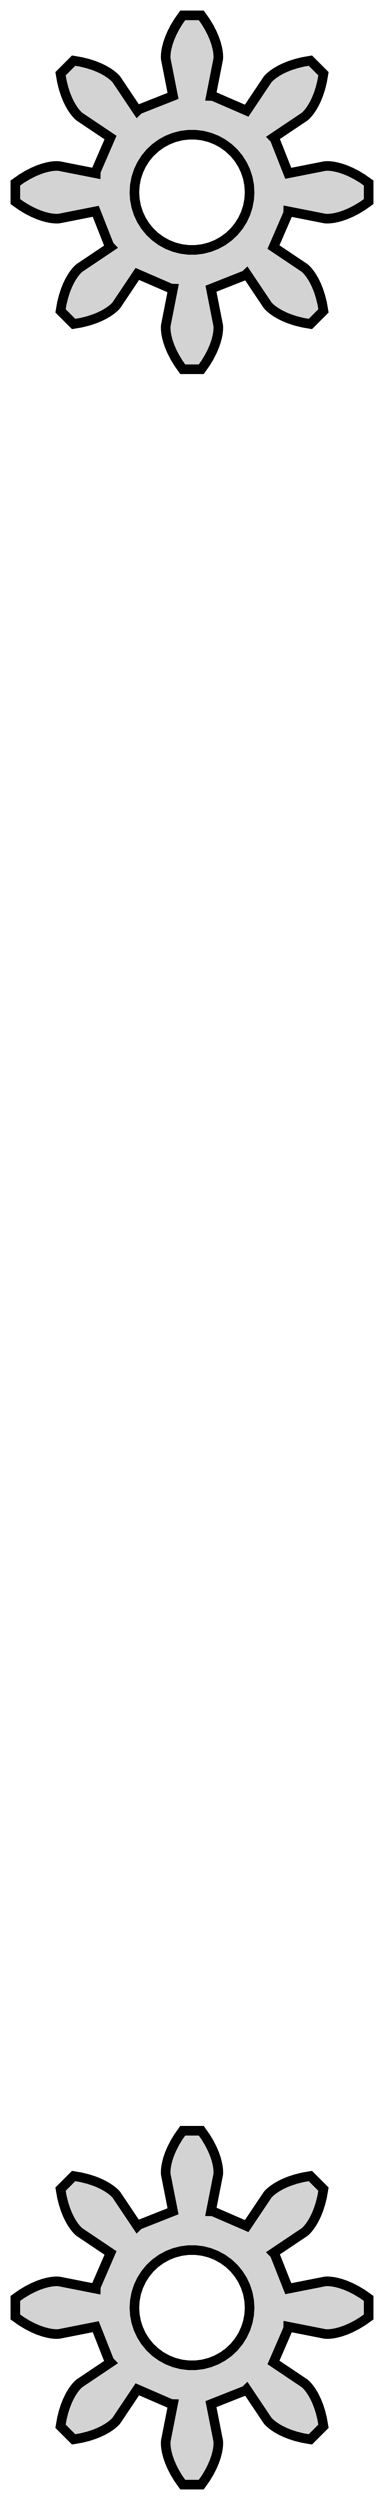 <?xml version="1.0" standalone="no"?>
<!DOCTYPE svg PUBLIC "-//W3C//DTD SVG 1.1//EN" "http://www.w3.org/Graphics/SVG/1.1/DTD/svg11.dtd">
<svg width="20mm" height="130mm" viewBox="-10 -340 20 130" xmlns="http://www.w3.org/2000/svg" version="1.1">
<title>OpenSCAD Model</title>
<path d="
M 0.712,-321.125 L 0.9,-321.437 L 1.05,-321.731 L 1.166,-322.002 L 1.251,-322.248 L 1.309,-322.466
 L 1.346,-322.653 L 1.365,-322.808 L 1.371,-322.93 L 1.37,-323.016 L 1.365,-323.068 L 1.363,-323.085
 L 0.988,-324.986 L 2.776,-325.692 L 2.845,-325.759 L 3.926,-324.147 L 3.936,-324.133 L 3.97,-324.093
 L 4.03,-324.031 L 4.12,-323.95 L 4.243,-323.854 L 4.402,-323.747 L 4.597,-323.634 L 4.831,-323.52
 L 5.105,-323.41 L 5.418,-323.309 L 5.772,-323.221 L 6.165,-323.153 L 6.847,-323.835 L 6.779,-324.228
 L 6.691,-324.582 L 6.59,-324.895 L 6.48,-325.169 L 6.366,-325.403 L 6.253,-325.598 L 6.146,-325.757
 L 6.05,-325.88 L 5.969,-325.97 L 5.907,-326.03 L 5.867,-326.064 L 5.853,-326.074 L 4.244,-327.153
 L 5.009,-328.917 L 5.011,-329.012 L 6.915,-328.637 L 6.932,-328.635 L 6.984,-328.63 L 7.07,-328.629
 L 7.192,-328.635 L 7.347,-328.654 L 7.534,-328.691 L 7.752,-328.749 L 7.998,-328.834 L 8.269,-328.95
 L 8.563,-329.1 L 8.875,-329.288 L 9.201,-329.518 L 9.201,-330.482 L 8.875,-330.712 L 8.563,-330.9
 L 8.269,-331.05 L 7.998,-331.166 L 7.752,-331.251 L 7.534,-331.309 L 7.347,-331.346 L 7.192,-331.365
 L 7.07,-331.371 L 6.984,-331.37 L 6.932,-331.365 L 6.915,-331.363 L 5.014,-330.988 L 4.308,-332.776
 L 4.241,-332.845 L 5.853,-333.926 L 5.867,-333.936 L 5.907,-333.97 L 5.969,-334.03 L 6.05,-334.12
 L 6.146,-334.243 L 6.253,-334.402 L 6.366,-334.597 L 6.48,-334.831 L 6.59,-335.105 L 6.691,-335.418
 L 6.779,-335.772 L 6.847,-336.165 L 6.165,-336.847 L 5.772,-336.779 L 5.418,-336.691 L 5.105,-336.59
 L 4.831,-336.48 L 4.597,-336.366 L 4.402,-336.253 L 4.243,-336.146 L 4.12,-336.05 L 4.03,-335.969
 L 3.97,-335.907 L 3.936,-335.867 L 3.926,-335.853 L 2.847,-334.244 L 1.083,-335.009 L 0.988,-335.011
 L 1.363,-336.915 L 1.365,-336.932 L 1.37,-336.984 L 1.371,-337.07 L 1.365,-337.192 L 1.346,-337.347
 L 1.309,-337.534 L 1.251,-337.752 L 1.166,-337.998 L 1.05,-338.269 L 0.9,-338.563 L 0.712,-338.875
 L 0.482,-339.201 L -0.482,-339.201 L -0.712,-338.875 L -0.9,-338.563 L -1.05,-338.269 L -1.166,-337.998
 L -1.251,-337.752 L -1.309,-337.534 L -1.346,-337.347 L -1.365,-337.192 L -1.371,-337.07 L -1.37,-336.984
 L -1.365,-336.932 L -1.363,-336.915 L -0.988,-335.014 L -2.776,-334.308 L -2.845,-334.241 L -3.926,-335.853
 L -3.936,-335.867 L -3.97,-335.907 L -4.03,-335.969 L -4.12,-336.05 L -4.243,-336.146 L -4.402,-336.253
 L -4.597,-336.366 L -4.831,-336.48 L -5.105,-336.59 L -5.418,-336.691 L -5.772,-336.779 L -6.165,-336.847
 L -6.847,-336.165 L -6.779,-335.772 L -6.691,-335.418 L -6.59,-335.105 L -6.48,-334.831 L -6.366,-334.597
 L -6.253,-334.402 L -6.146,-334.243 L -6.05,-334.12 L -5.969,-334.03 L -5.907,-333.97 L -5.867,-333.936
 L -5.853,-333.926 L -4.244,-332.847 L -5.009,-331.083 L -5.011,-330.988 L -6.915,-331.363 L -6.932,-331.365
 L -6.984,-331.37 L -7.07,-331.371 L -7.192,-331.365 L -7.347,-331.346 L -7.534,-331.309 L -7.752,-331.251
 L -7.998,-331.166 L -8.269,-331.05 L -8.563,-330.9 L -8.875,-330.712 L -9.201,-330.482 L -9.201,-329.518
 L -8.875,-329.288 L -8.563,-329.1 L -8.269,-328.95 L -7.998,-328.834 L -7.752,-328.749 L -7.534,-328.691
 L -7.347,-328.654 L -7.192,-328.635 L -7.07,-328.629 L -6.984,-328.63 L -6.932,-328.635 L -6.915,-328.637
 L -5.014,-329.012 L -4.308,-327.224 L -4.241,-327.155 L -5.853,-326.074 L -5.867,-326.064 L -5.907,-326.03
 L -5.969,-325.97 L -6.05,-325.88 L -6.146,-325.757 L -6.253,-325.598 L -6.366,-325.403 L -6.48,-325.169
 L -6.59,-324.895 L -6.691,-324.582 L -6.779,-324.228 L -6.847,-323.835 L -6.165,-323.153 L -5.772,-323.221
 L -5.418,-323.309 L -5.105,-323.41 L -4.831,-323.52 L -4.597,-323.634 L -4.402,-323.747 L -4.243,-323.854
 L -4.12,-323.95 L -4.03,-324.031 L -3.97,-324.093 L -3.936,-324.133 L -3.926,-324.147 L -2.847,-325.756
 L -1.083,-324.991 L -0.988,-324.989 L -1.363,-323.085 L -1.365,-323.068 L -1.37,-323.016 L -1.371,-322.93
 L -1.365,-322.808 L -1.346,-322.653 L -1.309,-322.466 L -1.251,-322.248 L -1.166,-322.002 L -1.05,-321.731
 L -0.9,-321.437 L -0.712,-321.125 L -0.482,-320.799 L 0.482,-320.799 z
M -0.188,-327.006 L -0.562,-327.053 L -0.927,-327.147 L -1.277,-327.286 L -1.607,-327.467 L -1.912,-327.688
 L -2.187,-327.946 L -2.427,-328.237 L -2.629,-328.555 L -2.789,-328.896 L -2.906,-329.254 L -2.976,-329.624
 L -3,-330 L -2.976,-330.376 L -2.906,-330.746 L -2.789,-331.104 L -2.629,-331.445 L -2.427,-331.763
 L -2.187,-332.054 L -1.912,-332.312 L -1.607,-332.533 L -1.277,-332.714 L -0.927,-332.853 L -0.562,-332.947
 L -0.188,-332.994 L 0.188,-332.994 L 0.562,-332.947 L 0.927,-332.853 L 1.277,-332.714 L 1.607,-332.533
 L 1.912,-332.312 L 2.187,-332.054 L 2.427,-331.763 L 2.629,-331.445 L 2.789,-331.104 L 2.906,-330.746
 L 2.976,-330.376 L 3,-330 L 2.976,-329.624 L 2.906,-329.254 L 2.789,-328.896 L 2.629,-328.555
 L 2.427,-328.237 L 2.187,-327.946 L 1.912,-327.688 L 1.607,-327.467 L 1.277,-327.286 L 0.927,-327.147
 L 0.562,-327.053 L 0.188,-327.006 z
M 0.712,-211.125 L 0.9,-211.437 L 1.05,-211.731 L 1.166,-212.002 L 1.251,-212.248 L 1.309,-212.466
 L 1.346,-212.653 L 1.365,-212.808 L 1.371,-212.93 L 1.37,-213.016 L 1.365,-213.068 L 1.363,-213.085
 L 0.988,-214.986 L 2.776,-215.692 L 2.845,-215.759 L 3.926,-214.147 L 3.936,-214.133 L 3.97,-214.093
 L 4.03,-214.031 L 4.12,-213.95 L 4.243,-213.854 L 4.402,-213.747 L 4.597,-213.634 L 4.831,-213.52
 L 5.105,-213.41 L 5.418,-213.309 L 5.772,-213.221 L 6.165,-213.153 L 6.847,-213.835 L 6.779,-214.228
 L 6.691,-214.582 L 6.59,-214.895 L 6.48,-215.169 L 6.366,-215.403 L 6.253,-215.598 L 6.146,-215.757
 L 6.05,-215.88 L 5.969,-215.97 L 5.907,-216.03 L 5.867,-216.064 L 5.853,-216.074 L 4.244,-217.153
 L 5.009,-218.917 L 5.011,-219.012 L 6.915,-218.637 L 6.932,-218.635 L 6.984,-218.63 L 7.07,-218.629
 L 7.192,-218.635 L 7.347,-218.654 L 7.534,-218.691 L 7.752,-218.749 L 7.998,-218.834 L 8.269,-218.95
 L 8.563,-219.1 L 8.875,-219.288 L 9.201,-219.518 L 9.201,-220.482 L 8.875,-220.712 L 8.563,-220.9
 L 8.269,-221.05 L 7.998,-221.166 L 7.752,-221.251 L 7.534,-221.309 L 7.347,-221.346 L 7.192,-221.365
 L 7.07,-221.371 L 6.984,-221.37 L 6.932,-221.365 L 6.915,-221.363 L 5.014,-220.988 L 4.308,-222.776
 L 4.241,-222.845 L 5.853,-223.926 L 5.867,-223.936 L 5.907,-223.97 L 5.969,-224.03 L 6.05,-224.12
 L 6.146,-224.243 L 6.253,-224.402 L 6.366,-224.597 L 6.48,-224.831 L 6.59,-225.105 L 6.691,-225.418
 L 6.779,-225.772 L 6.847,-226.165 L 6.165,-226.847 L 5.772,-226.779 L 5.418,-226.691 L 5.105,-226.59
 L 4.831,-226.48 L 4.597,-226.366 L 4.402,-226.253 L 4.243,-226.146 L 4.12,-226.05 L 4.03,-225.969
 L 3.97,-225.907 L 3.936,-225.867 L 3.926,-225.853 L 2.847,-224.244 L 1.083,-225.009 L 0.988,-225.011
 L 1.363,-226.915 L 1.365,-226.932 L 1.37,-226.984 L 1.371,-227.07 L 1.365,-227.192 L 1.346,-227.347
 L 1.309,-227.534 L 1.251,-227.752 L 1.166,-227.998 L 1.05,-228.269 L 0.9,-228.563 L 0.712,-228.875
 L 0.482,-229.201 L -0.482,-229.201 L -0.712,-228.875 L -0.9,-228.563 L -1.05,-228.269 L -1.166,-227.998
 L -1.251,-227.752 L -1.309,-227.534 L -1.346,-227.347 L -1.365,-227.192 L -1.371,-227.07 L -1.37,-226.984
 L -1.365,-226.932 L -1.363,-226.915 L -0.988,-225.014 L -2.776,-224.308 L -2.845,-224.241 L -3.926,-225.853
 L -3.936,-225.867 L -3.97,-225.907 L -4.03,-225.969 L -4.12,-226.05 L -4.243,-226.146 L -4.402,-226.253
 L -4.597,-226.366 L -4.831,-226.48 L -5.105,-226.59 L -5.418,-226.691 L -5.772,-226.779 L -6.165,-226.847
 L -6.847,-226.165 L -6.779,-225.772 L -6.691,-225.418 L -6.59,-225.105 L -6.48,-224.831 L -6.366,-224.597
 L -6.253,-224.402 L -6.146,-224.243 L -6.05,-224.12 L -5.969,-224.03 L -5.907,-223.97 L -5.867,-223.936
 L -5.853,-223.926 L -4.244,-222.847 L -5.009,-221.083 L -5.011,-220.988 L -6.915,-221.363 L -6.932,-221.365
 L -6.984,-221.37 L -7.07,-221.371 L -7.192,-221.365 L -7.347,-221.346 L -7.534,-221.309 L -7.752,-221.251
 L -7.998,-221.166 L -8.269,-221.05 L -8.563,-220.9 L -8.875,-220.712 L -9.201,-220.482 L -9.201,-219.518
 L -8.875,-219.288 L -8.563,-219.1 L -8.269,-218.95 L -7.998,-218.834 L -7.752,-218.749 L -7.534,-218.691
 L -7.347,-218.654 L -7.192,-218.635 L -7.07,-218.629 L -6.984,-218.63 L -6.932,-218.635 L -6.915,-218.637
 L -5.014,-219.012 L -4.308,-217.224 L -4.241,-217.155 L -5.853,-216.074 L -5.867,-216.064 L -5.907,-216.03
 L -5.969,-215.97 L -6.05,-215.88 L -6.146,-215.757 L -6.253,-215.598 L -6.366,-215.403 L -6.48,-215.169
 L -6.59,-214.895 L -6.691,-214.582 L -6.779,-214.228 L -6.847,-213.835 L -6.165,-213.153 L -5.772,-213.221
 L -5.418,-213.309 L -5.105,-213.41 L -4.831,-213.52 L -4.597,-213.634 L -4.402,-213.747 L -4.243,-213.854
 L -4.12,-213.95 L -4.03,-214.031 L -3.97,-214.093 L -3.936,-214.133 L -3.926,-214.147 L -2.847,-215.756
 L -1.083,-214.991 L -0.988,-214.989 L -1.363,-213.085 L -1.365,-213.068 L -1.37,-213.016 L -1.371,-212.93
 L -1.365,-212.808 L -1.346,-212.653 L -1.309,-212.466 L -1.251,-212.248 L -1.166,-212.002 L -1.05,-211.731
 L -0.9,-211.437 L -0.712,-211.125 L -0.482,-210.799 L 0.482,-210.799 z
M -0.188,-217.006 L -0.562,-217.053 L -0.927,-217.147 L -1.277,-217.286 L -1.607,-217.467 L -1.912,-217.688
 L -2.187,-217.946 L -2.427,-218.237 L -2.629,-218.555 L -2.789,-218.896 L -2.906,-219.254 L -2.976,-219.624
 L -3,-220 L -2.976,-220.376 L -2.906,-220.746 L -2.789,-221.104 L -2.629,-221.445 L -2.427,-221.763
 L -2.187,-222.054 L -1.912,-222.312 L -1.607,-222.533 L -1.277,-222.714 L -0.927,-222.853 L -0.562,-222.947
 L -0.188,-222.994 L 0.188,-222.994 L 0.562,-222.947 L 0.927,-222.853 L 1.277,-222.714 L 1.607,-222.533
 L 1.912,-222.312 L 2.187,-222.054 L 2.427,-221.763 L 2.629,-221.445 L 2.789,-221.104 L 2.906,-220.746
 L 2.976,-220.376 L 3,-220 L 2.976,-219.624 L 2.906,-219.254 L 2.789,-218.896 L 2.629,-218.555
 L 2.427,-218.237 L 2.187,-217.946 L 1.912,-217.688 L 1.607,-217.467 L 1.277,-217.286 L 0.927,-217.147
 L 0.562,-217.053 L 0.188,-217.006 z
" stroke="black" fill="lightgray" stroke-width="0.5"/>
</svg>
